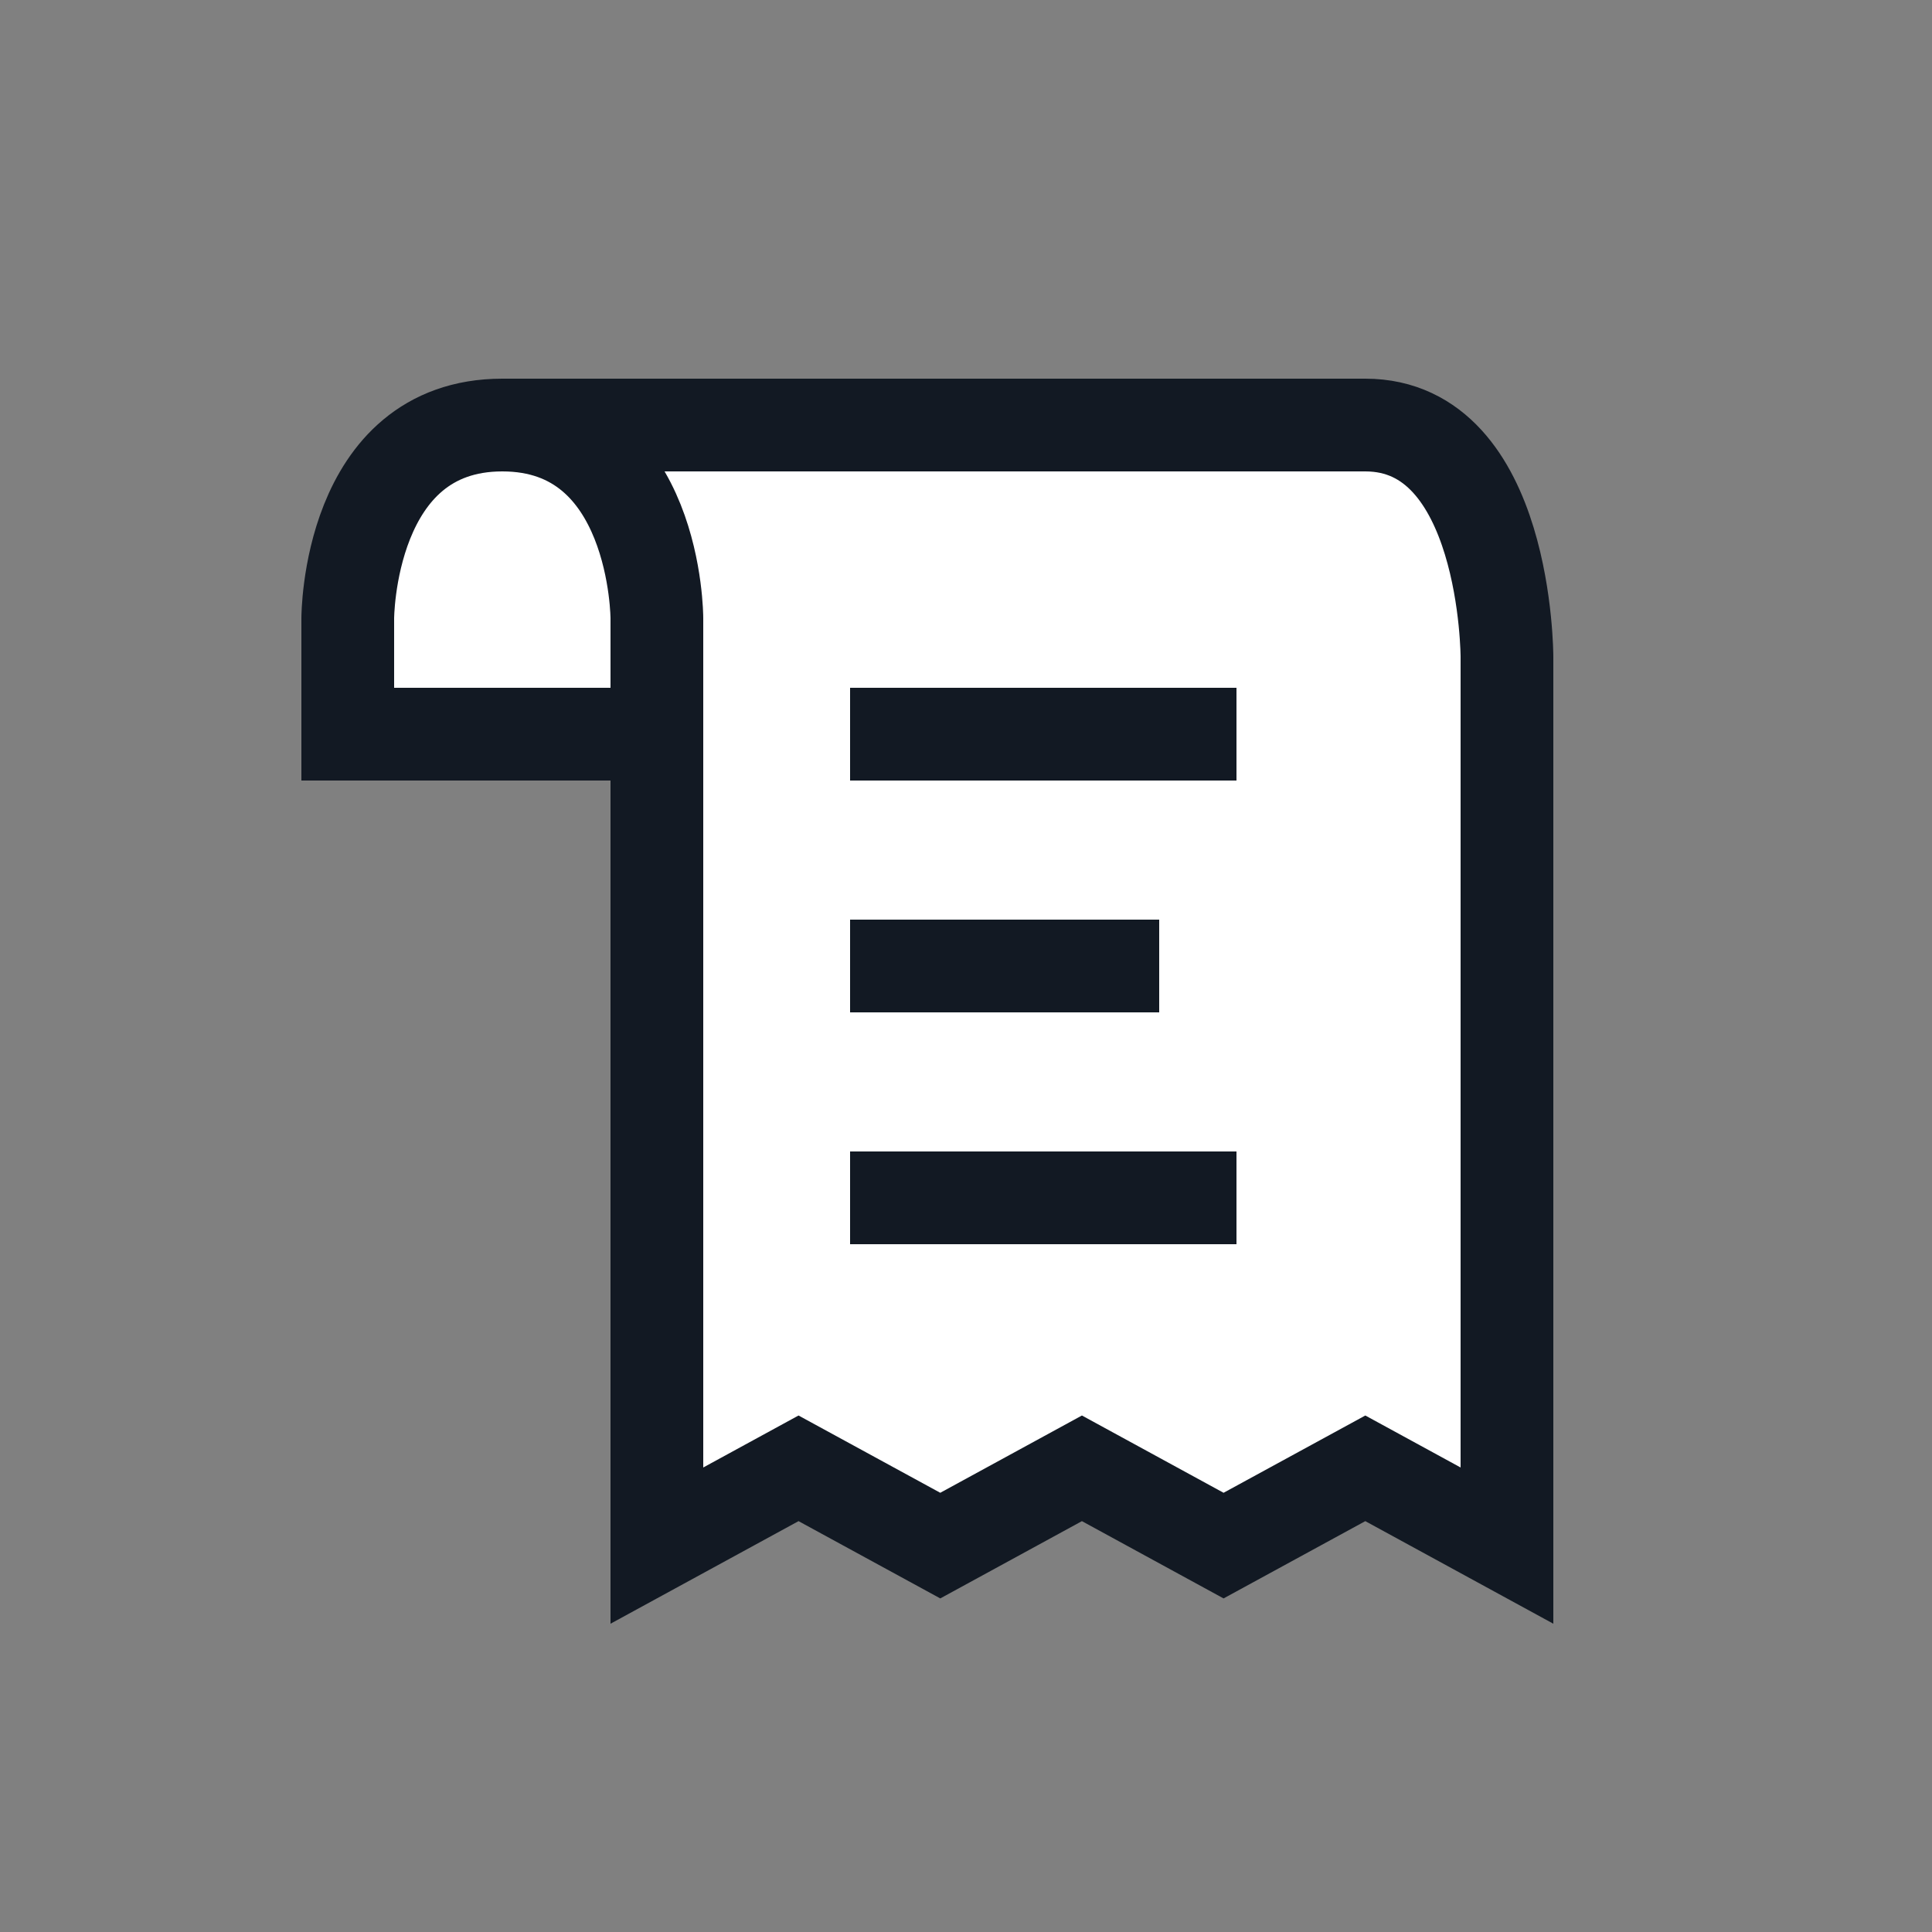 <?xml version="1.0" encoding="utf-8"?><!-- Uploaded to: SVG Repo, www.svgrepo.com, Generator: SVG Repo Mixer Tools -->
<svg width="24px" height="24px" viewBox="0 0 25 25" fill="#ffffff" xmlns="http://www.w3.org/2000/svg">
<rect x="0" y="0" width="25" height="25" fill="#808080" stroke="none"/>
<path d="M6.5 5.5C8.5 5.5 8.5 8 8.5 8V9.5M6.5 5.5C4.5 5.5 4.5 8 4.5 8L4.5 9.5H8.5M6.5 5.5C6.5 5.5 15.833 5.5 17.667 5.5C19.5 5.5 19.5 8.5 19.5 8.5V20L17.667 19L15.833 20L14 19L12.167 20L10.333 19L8.5 20V9.5M11 12.5H15M11 9.5H16M11 15.5H16" stroke="#121923" stroke-width="1.2"/>
</svg>